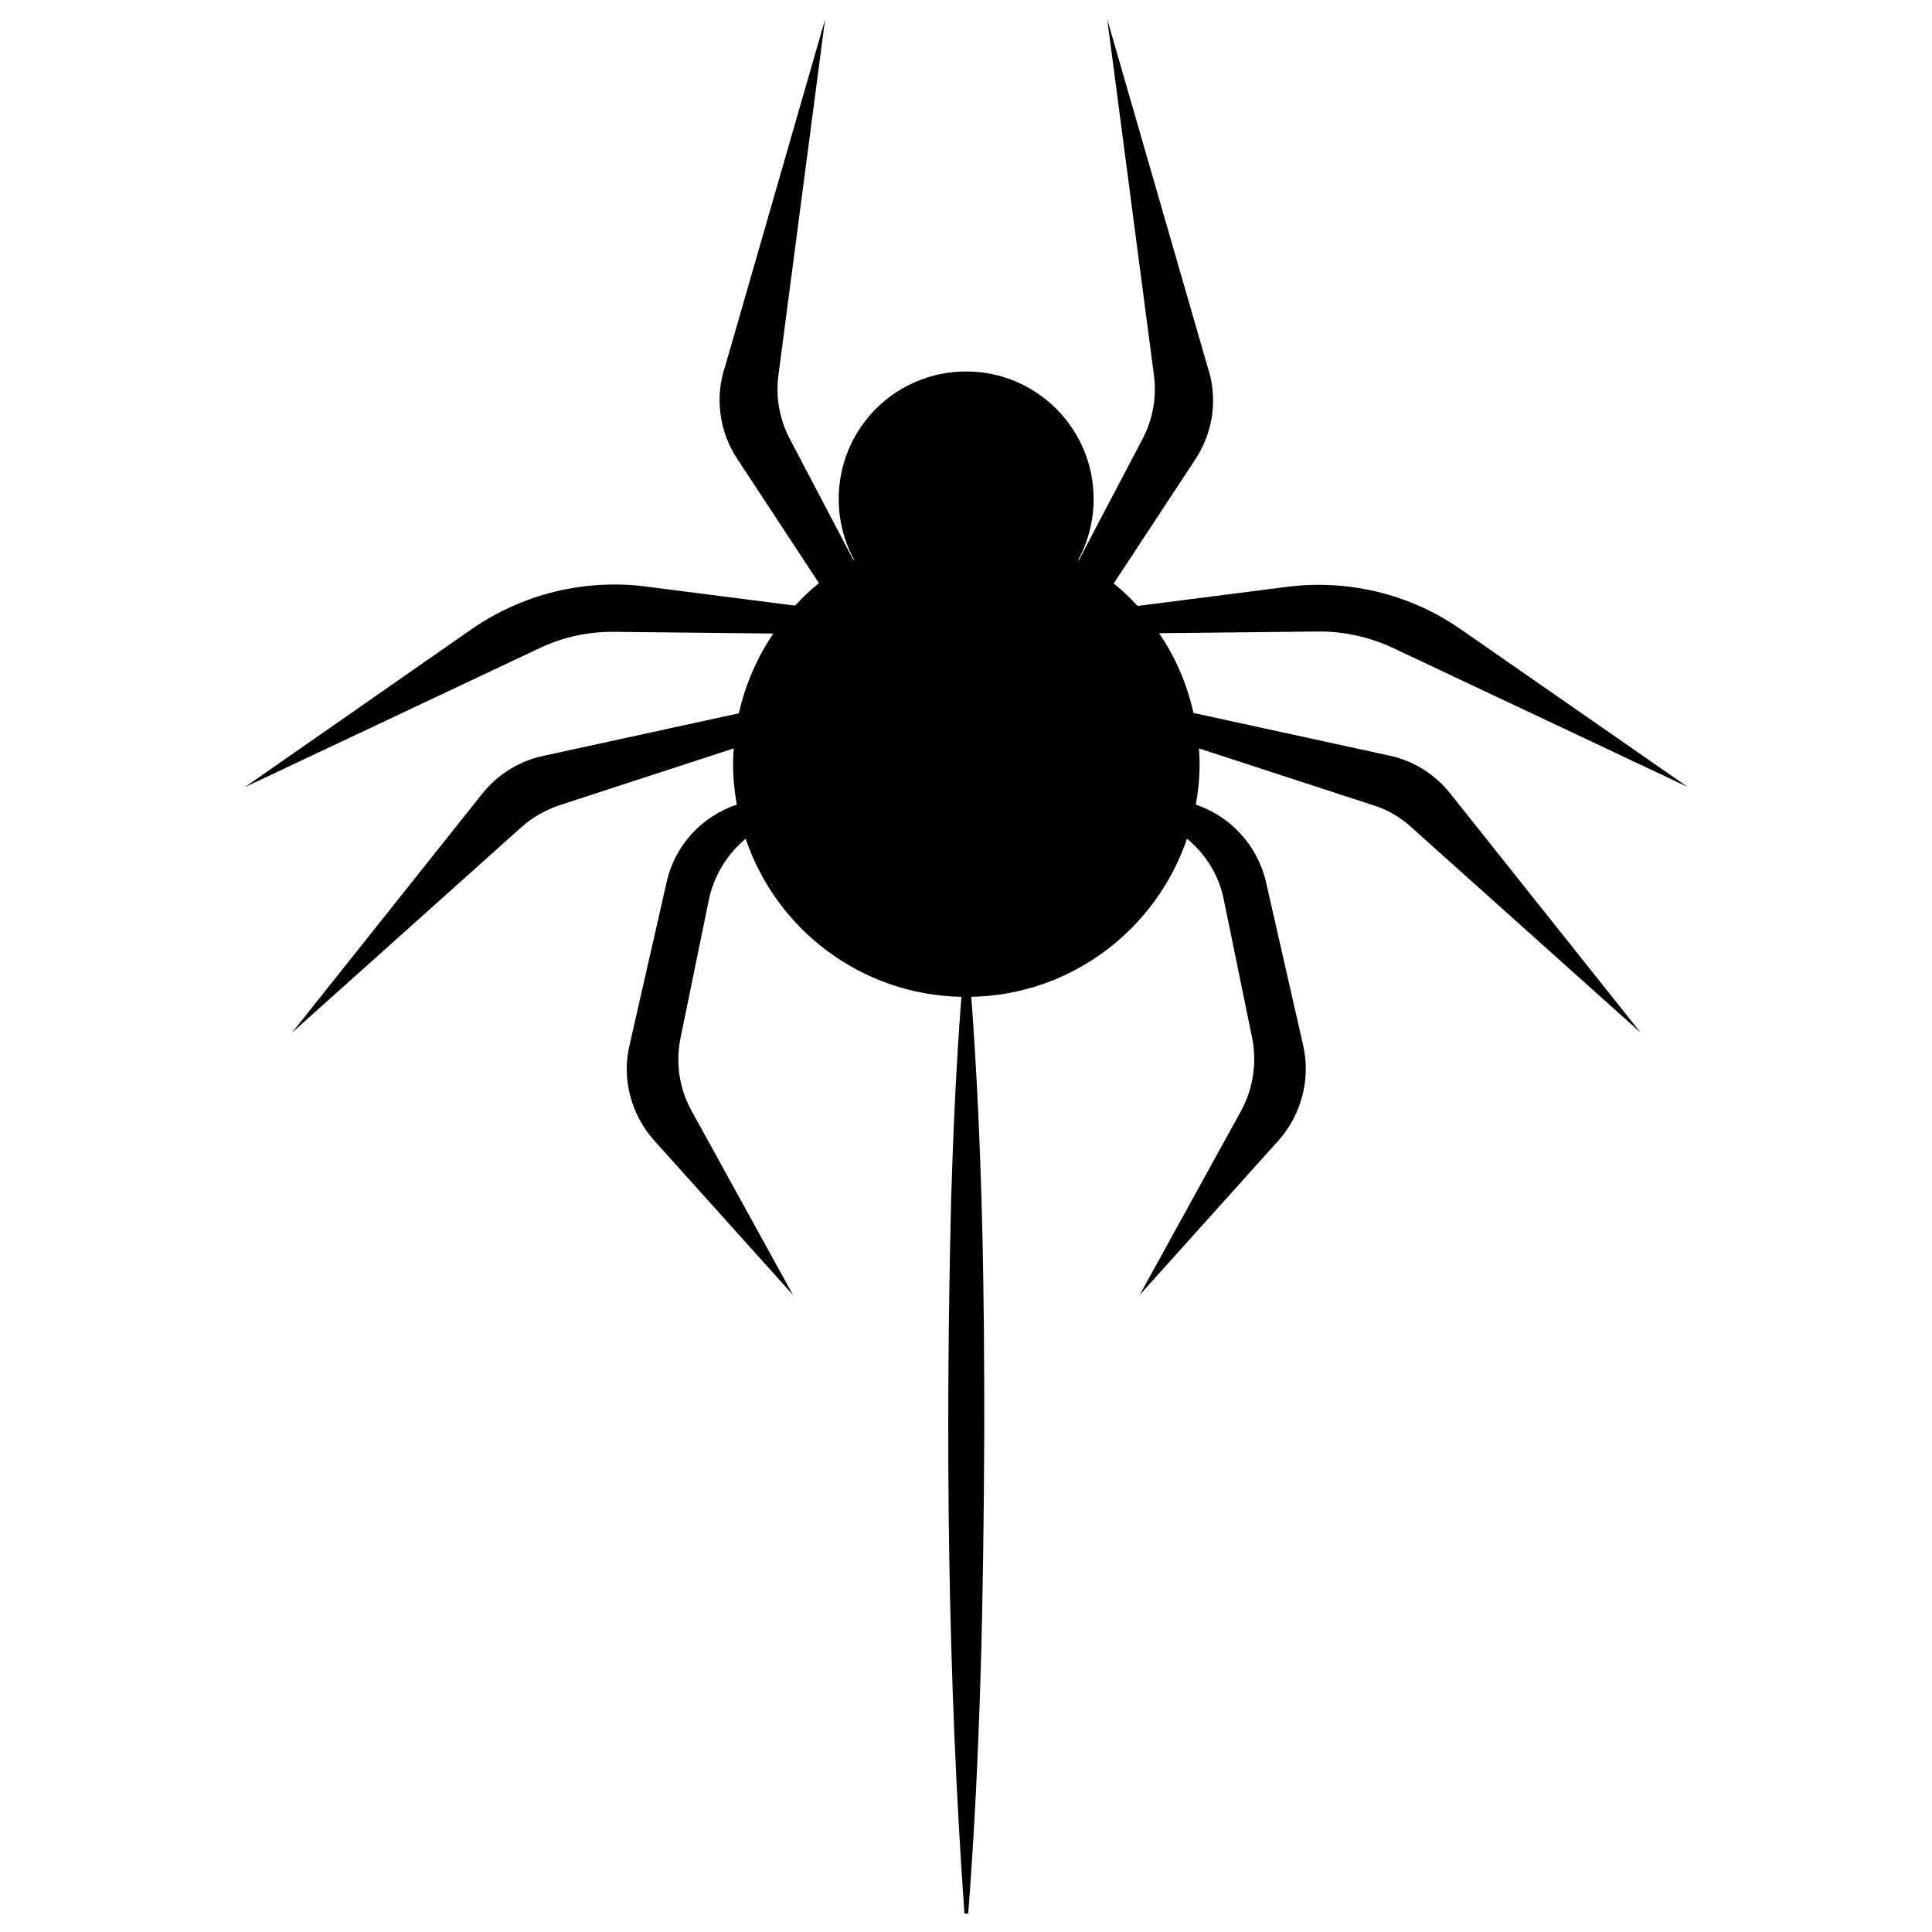 <?xml version="1.0" encoding="utf-8"?>
<!-- Generator: Adobe Illustrator 28.1.0, SVG Export Plug-In . SVG Version: 6.00 Build 0)  -->
<svg version="1.1" id="Layer_1" xmlns="http://www.w3.org/2000/svg" xmlns:xlink="http://www.w3.org/1999/xlink" x="0px" y="0px"
	 viewBox="0 0 566.9 566.9" style="enable-background:new 0 0 566.9 566.9;" xml:space="preserve">
<path d="M407.6,221.7l-57.4-12.5c-1.9-8.5-5.3-16.4-10.1-23.4l46.5-0.5c7.6-0.1,15.2,1.6,22.1,4.8l86.5,40.8l-66.5-46.2
	c-14.9-10.4-33.1-14.8-51.1-12.5l-43.8,5.6c-2.2-2.4-4.5-4.6-7-6.6l24-36.5c5.3-8.1,6.6-18.1,3.5-27.2L324.9,5.7l13.6,103.7
	c1,6.6-0.1,13.4-3.2,19.3l-18.7,35.6c-0.1,0-0.1-0.1-0.2-0.1c2.9-5.3,4.5-11.4,4.5-17.8c0-20.6-16.7-37.4-37.4-37.4
	s-37.4,16.7-37.4,37.4c0,6.4,1.6,12.5,4.5,17.8c-0.1,0-0.1,0.1-0.2,0.1l-18.7-35.6c-3.1-5.9-4.2-12.7-3.2-19.3L242.1,5.7
	l-29.3,101.7c-3.1,9.1-1.8,19.2,3.5,27.2l24,36.5c-2.5,2-4.8,4.2-7,6.6l-43.8-5.6c-18-2.3-36.2,2.2-51.1,12.5L71.8,231l86.5-40.8
	c6.9-3.3,14.4-4.9,22.1-4.8l46.5,0.5c-4.7,7-8.2,14.9-10.1,23.4l-57.4,12.5c-7.1,1.5-13.4,5.5-17.9,11.1l-55.8,70.1l67.2-60.2
	c3.2-2.9,7.1-5.1,11.2-6.5l51.2-16.7c-0.1,1.5-0.2,3-0.2,4.5c0,4.1,0.4,8.1,1.1,12c-10.2,3.4-18.2,11.9-20.6,22.8l-10.9,47.9
	c-2.3,9.9,0.5,20.3,7.3,27.9l40.7,45.3l-29.8-54.1c-3.6-6.5-4.7-14.1-3.2-21.4l8.3-40.5c1.5-7.1,5.4-13.4,10.8-17.9
	c9,26.6,33.8,45.8,63.3,46.4c-1.5,19.7-2.4,39.3-3,59c-1.7,70-1.1,140.1,3.9,210c0,0,1.1,0,1.1,0c3.6-46.6,4.5-93.3,4.7-140
	c0.1-43-0.6-86.1-3.8-129c29.5-0.6,54.3-19.9,63.3-46.4c5.5,4.5,9.4,10.8,10.8,17.9l8.3,40.5c1.5,7.3,0.3,14.9-3.2,21.4l-29.8,54.1
	l40.7-45.3c6.8-7.6,9.5-18,7.3-27.9l-10.9-47.9c-2.5-10.9-10.5-19.4-20.6-22.8c0.7-3.9,1.1-7.9,1.1-12c0-1.5-0.1-3-0.2-4.5
	l51.2,16.7c4.1,1.3,8,3.5,11.2,6.5l67.2,60.2l-55.8-70.1C421,227.1,414.7,223.2,407.6,221.7z"/>
</svg>
